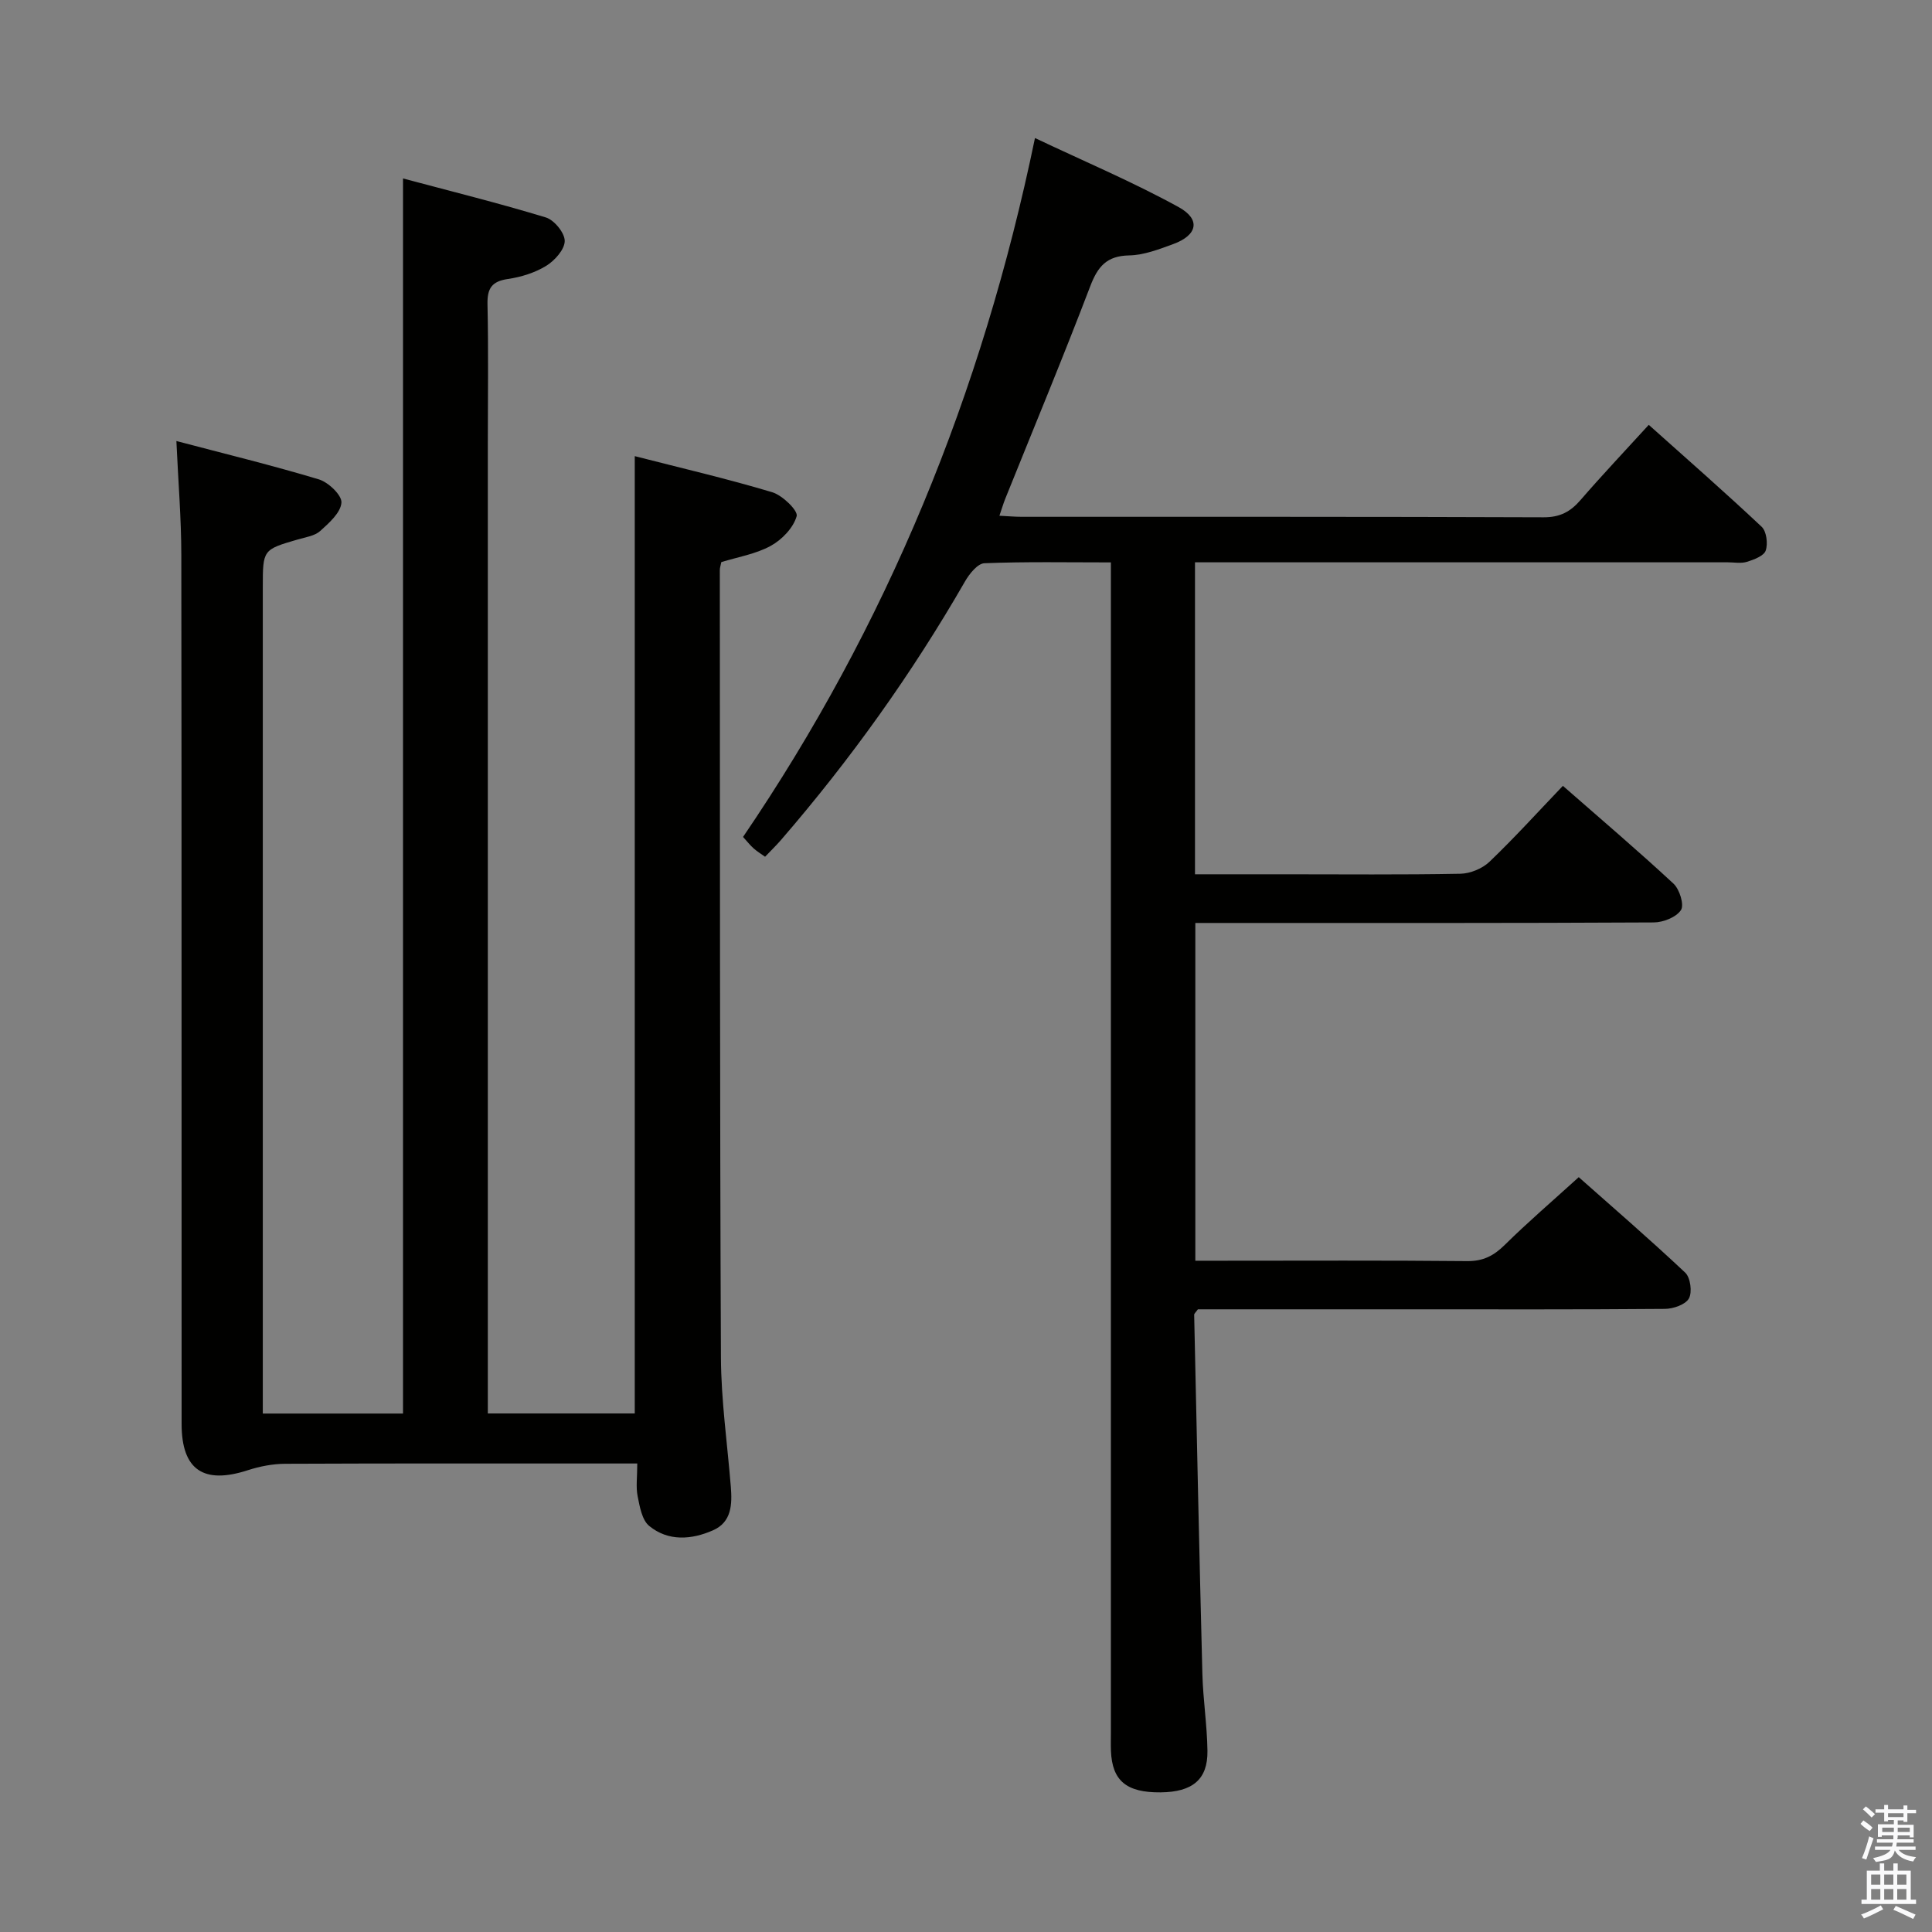 <svg enable-background="new 0 0 400 400" viewBox="0 0 400 400" xmlns="http://www.w3.org/2000/svg"><rect x="0" y="0" width="400" height="400" fill="#808080" stroke="none"/><path d="m385.2 377.6.6-.7c.6.4 1.3.9 1.9 1.5l-.6.7c-.8-.5-1.4-1-1.9-1.5zm.3 7.1c.6-1.4 1.1-2.9 1.5-4.5.3.1.6.3.9.4-.5 1.4-1 2.9-1.5 4.4zm.2-10.1.6-.6c.7.5 1.3 1.1 1.9 1.6l-.7.7c-.6-.6-1.2-1.2-1.8-1.7zm8.4-.8h.8v.9h1.8v.7h-1.8v1.8h-.8v-.3h-1.2v.9h3.3v2.6h-.8v-.4h-2.5c0 .3 0 .6-.1.8h3.4v.7h-3.5c0 .3-.1.6-.1.8h4v.7h-3.5c.7.9 1.9 1.3 3.6 1.5-.2.2-.4.5-.6.9-1.9-.3-3.2-1.1-3.8-2.3-.5 2.1-1.8 2-3.9 2.4-.2-.3-.4-.5-.6-.8 1.9-.4 3.1-.9 3.6-1.7h-3.2v-.7h3.5c.1-.2.1-.5.2-.8h-3.3v-.7h3.4c0-.2 0-.5 0-.8h-2.4v.3h-.8v-2.6h3.3v-.9h-1.2v.3h-.8v-1.8h-1.8v-.7h1.8v-.9h.8v.9h3.2zm-4.4 5.5h2.4c0-.3 0-.6 0-.9h-2.4zm1.2-3.1h3.2v-.8h-3.2zm4.4 2.2h-2.4v.9h2.5v-.9z" fill="#fafafb"/><path d="m389.2 385.8h.9v1.5h1.9v-1.5h.9v1.5h2.7v6h1.1v.9h-11.3v-.9h1.1v-6h2.7zm.2 8.7.5.8c-1.2.6-2.5 1.3-4 1.9-.2-.3-.3-.6-.6-.8 1.6-.6 3-1.3 4.1-1.9zm-2-4.3h1.9v-2.1h-1.9zm0 3.1h1.9v-2.2h-1.9zm2.7-3.1h1.9v-2.1h-1.9zm0 3.1h1.9v-2.2h-1.9zm2.4 1.3c1.4.6 2.7 1.2 4.1 1.8l-.5.9c-1.5-.7-2.8-1.4-4.1-1.9zm2.2-6.5h-1.9v2.1h1.9zm-1.9 5.2h1.9v-2.2h-1.9z" fill="#fafafb"/><g fill="#010100"><path d="m83.44 292.66c0-85.2 0-169.94 0-255.71 9.94 2.65 19.84 5.11 29.57 8.07 1.74.53 3.92 3.2 3.91 4.87-.01 1.76-2.06 4.05-3.82 5.14-2.34 1.44-5.2 2.33-7.94 2.73-3.36.49-4.3 1.96-4.23 5.24.21 9.5.07 19 .07 28.5v195.46 5.68h30.42c0-65.85 0-131.68 0-198.2 9.63 2.47 19.13 4.67 28.46 7.47 2.12.64 5.39 3.82 5.06 4.96-.68 2.4-3.04 4.87-5.36 6.14-3.11 1.71-6.83 2.31-10.24 3.37-.13.68-.31 1.17-.31 1.65.04 54.32-.01 108.64.23 162.96.04 8.95 1.33 17.89 2.05 26.84.29 3.63.18 7.3-3.68 9-4.45 1.96-9.26 2.34-13.22-.9-1.49-1.22-1.96-3.98-2.39-6.13-.39-1.92-.08-3.98-.08-6.8-1.91 0-3.66 0-5.4 0-22.5 0-44.99-.04-67.49.06-2.58.01-5.26.53-7.73 1.33-9.17 2.98-13.71-.05-13.72-9.56-.03-59.99.02-119.97-.06-179.96-.01-7.56-.64-15.13-1.02-23.56 10.09 2.66 19.87 5.04 29.5 7.94 1.98.6 4.79 3.29 4.67 4.82-.16 2.09-2.56 4.21-4.4 5.87-1.14 1.02-3.01 1.28-4.6 1.74-7.27 2.12-7.28 2.11-7.28 9.88v164.46 6.64z"/><path d="m230 116.44c-8.96 0-17.58-.17-26.19.17-1.4.06-3.1 2.18-4 3.74-10.99 19.1-23.74 36.94-38.15 53.6-.98 1.13-2.06 2.17-3.26 3.43-.84-.61-1.67-1.1-2.37-1.73-.73-.65-1.34-1.44-2.19-2.37 29.75-43.73 49.46-91.65 60.44-144.7 10.28 4.87 20.27 9.09 29.73 14.29 4.66 2.56 3.91 5.83-1.12 7.67-2.95 1.08-6.06 2.28-9.12 2.34-4.65.09-6.49 2.3-8.05 6.39-5.62 14.74-11.69 29.32-17.58 43.96-.42 1.04-.73 2.12-1.22 3.55 1.79.09 3.23.22 4.67.22 36 .01 72-.04 108 .1 3.38.01 5.54-1.14 7.63-3.56 4.45-5.15 9.14-10.1 14.14-15.58 7.95 7.11 15.79 13.97 23.37 21.1 1.01.95 1.33 3.51.84 4.93-.38 1.11-2.44 1.88-3.89 2.33-1.22.38-2.64.1-3.98.1-34.67 0-69.33 0-104 0-1.98 0-3.95 0-6.29 0v64.59h18.45c12.17 0 24.34.12 36.5-.11 2.05-.04 4.54-1.07 6.02-2.48 5.16-4.94 9.97-10.25 15.2-15.72 7.77 6.81 15.49 13.37 22.9 20.25 1.26 1.17 2.25 4.38 1.55 5.46-.97 1.49-3.67 2.56-5.64 2.57-29.5.16-59 .11-88.5.11-1.99 0-3.99 0-6.41 0v69.93h5.29c17 0 34-.09 51 .08 3.32.03 5.51-1.12 7.79-3.37 4.74-4.68 9.81-9.02 15.3-14.01 6.8 6.03 14.58 12.74 22.05 19.77 1.08 1.02 1.48 4.04.76 5.34-.71 1.28-3.24 2.15-4.97 2.16-17.83.15-35.67.09-53.5.09-14.48 0-28.95 0-43.19 0-.43.61-.78.88-.77 1.14.54 24.79 1.06 49.57 1.7 74.36.14 5.31.98 10.61 1.05 15.92.08 5.93-3.1 8.53-9.72 8.59-7.05.06-10.01-2.4-10.26-8.57-.05-1.33-.01-2.67-.01-4 0-78.5 0-157 0-235.5 0-2 0-3.98 0-6.58z"/></g></svg>
